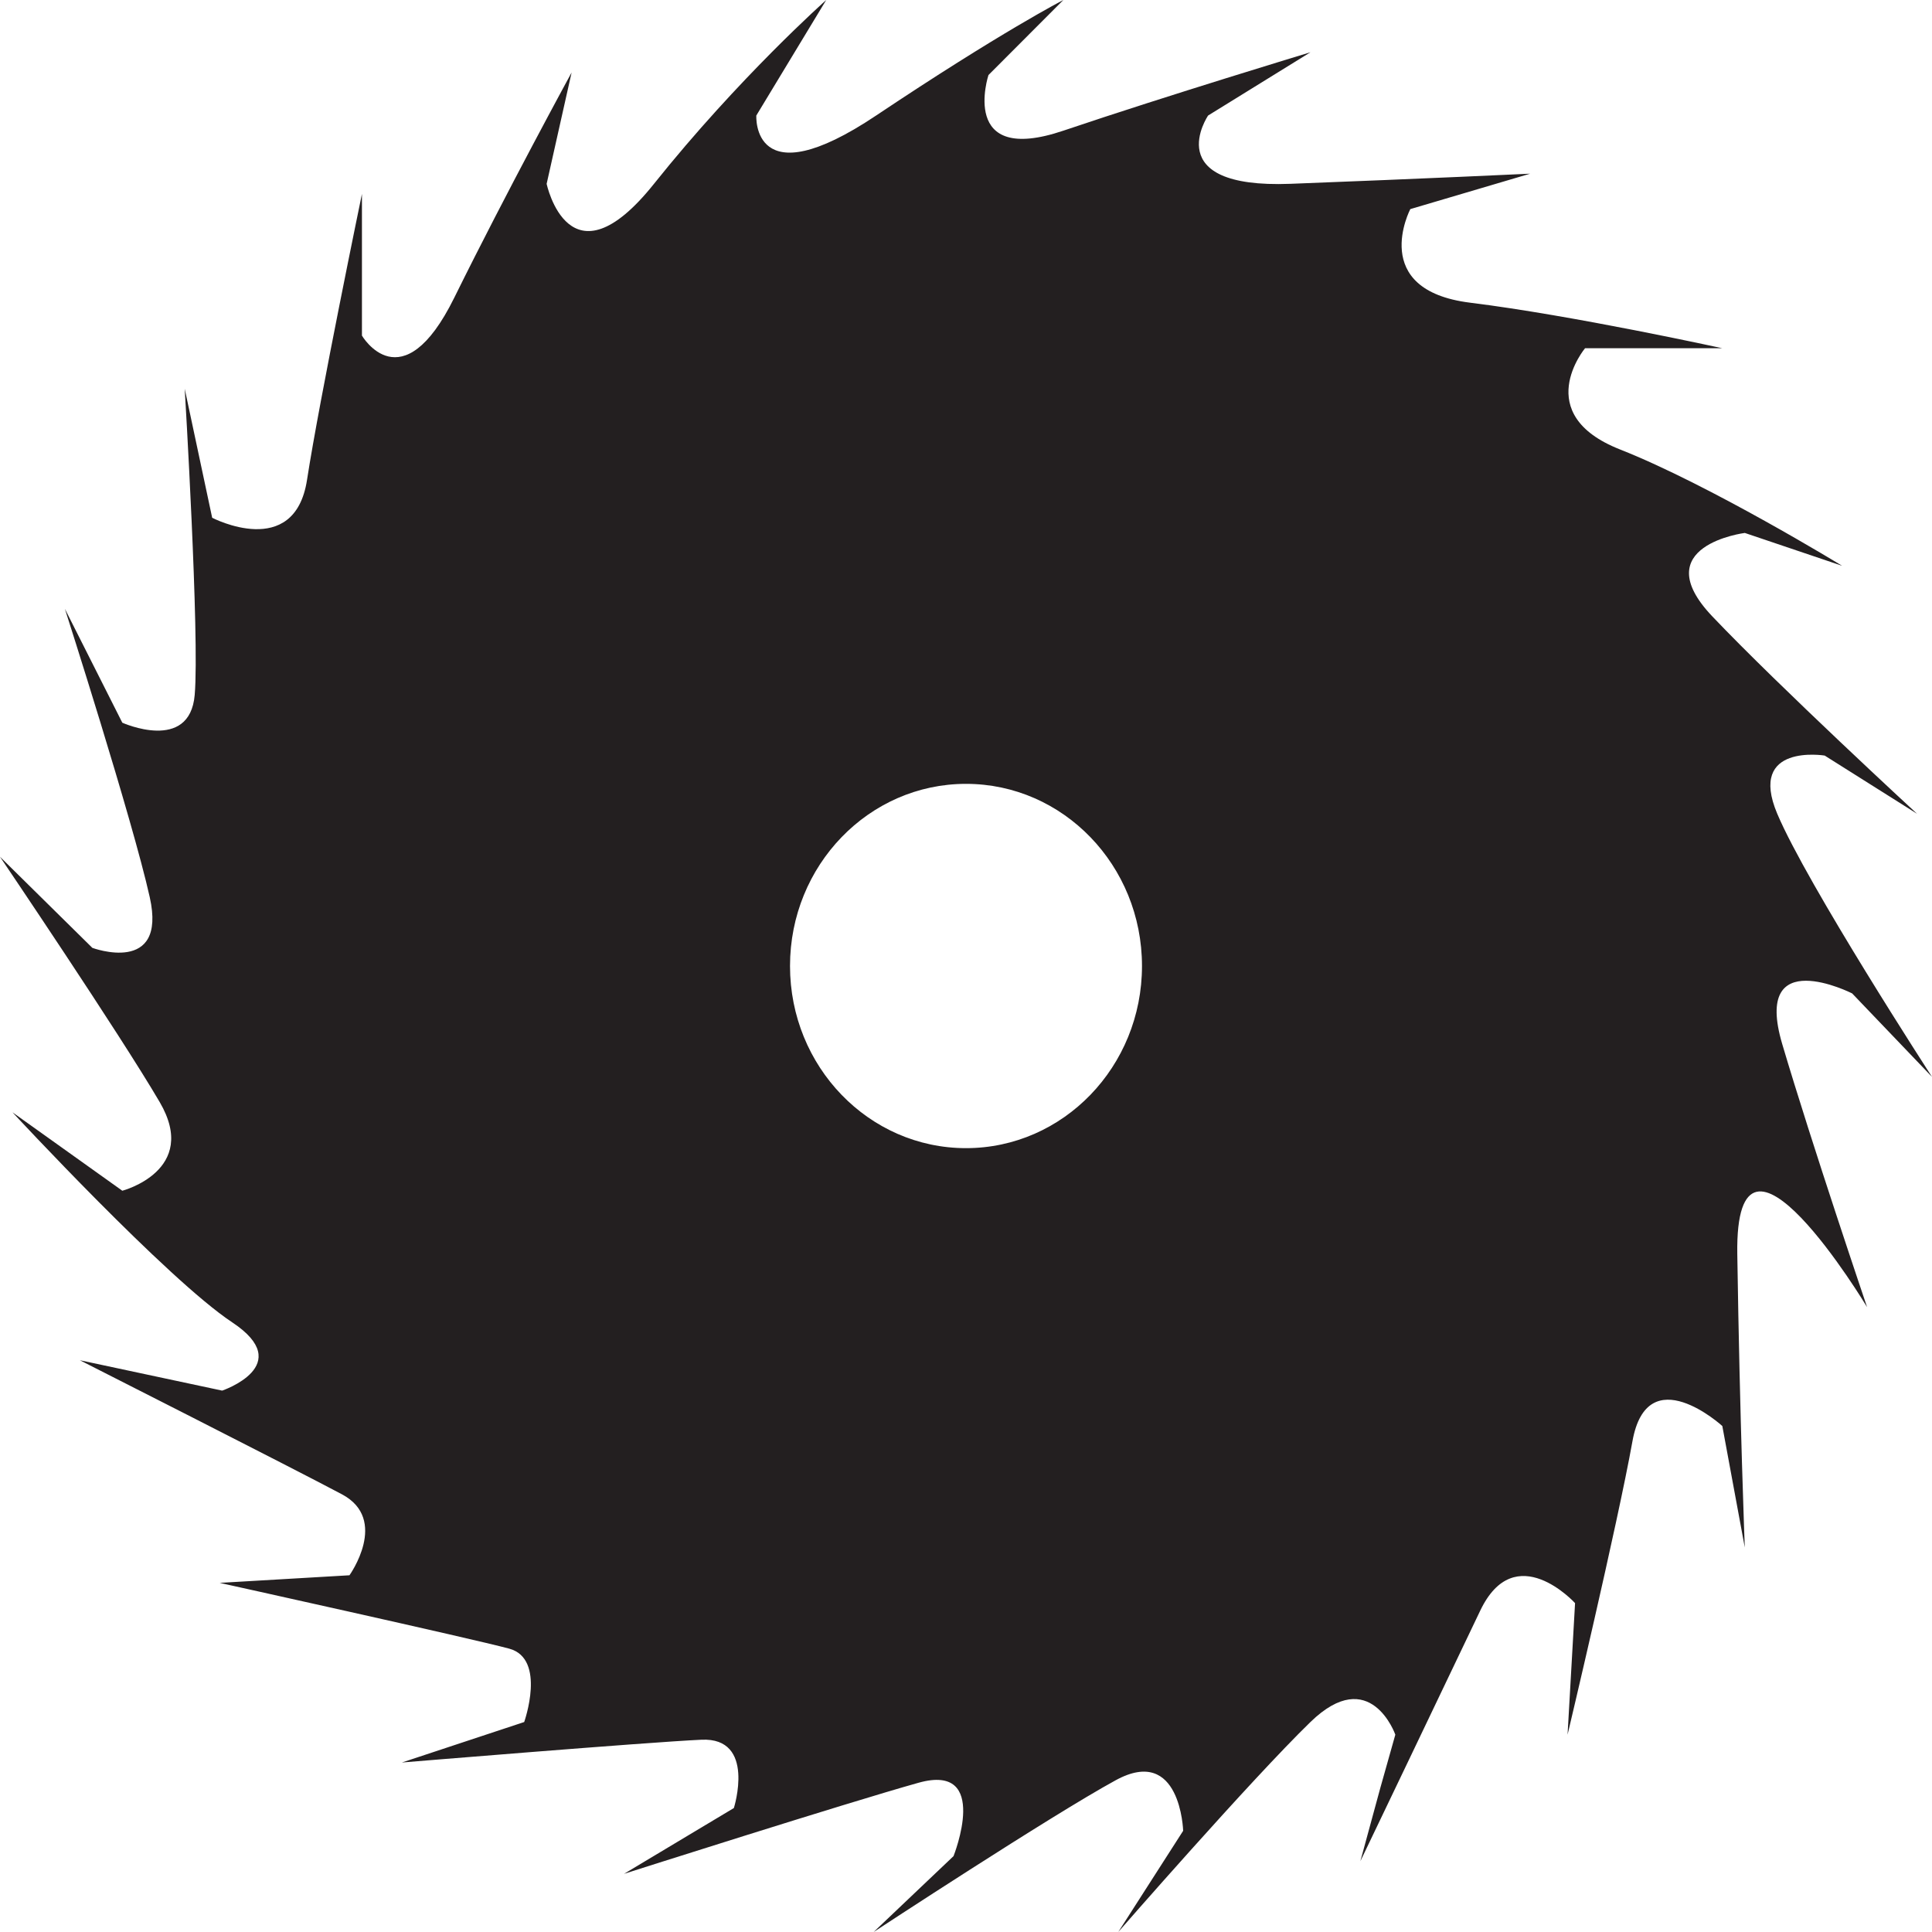 <?xml version="1.0" encoding="UTF-8" standalone="no"?>
<!-- Created with Inkscape (http://www.inkscape.org/) -->

<svg
   width="100mm"
   height="100mm"
   viewBox="0 0 100 100"
   version="1.1"
   id="svg135"
   inkscape:export-filename="saw4.svg"
   inkscape:export-xdpi="25.4"
   inkscape:export-ydpi="25.4"
   xmlns:inkscape="http://www.inkscape.org/namespaces/inkscape"
   xmlns:sodipodi="http://sodipodi.sourceforge.net/DTD/sodipodi-0.dtd"
   xmlns="http://www.w3.org/2000/svg"
   xmlns:svg="http://www.w3.org/2000/svg">
  <sodipodi:namedview
     id="namedview137"
     pagecolor="#ffffff"
     bordercolor="#666666"
     borderopacity="1.0"
     inkscape:showpageshadow="2"
     inkscape:pageopacity="0.0"
     inkscape:pagecheckerboard="0"
     inkscape:deskcolor="#d1d1d1"
     inkscape:document-units="mm"
     showgrid="false" />
  <defs
     id="defs132" />
  <g
     inkscape:label="Layer 1"
     inkscape:groupmode="layer"
     id="layer1">
    <path
       d="m 50,59.428 c -5.03,0 -9.109,-4.22 -9.109,-9.428 0,-5.207 4.079,-9.428 9.109,-9.428 5.031,0 9.109,4.222 9.109,9.428 0,5.208 -4.078,9.428 -9.109,9.428 z M 95.866,51.418 100,55.739 c 0,0 -6.46,-9.952 -8.01,-13.619 -1.55,-3.667 2.455,-3.012 2.455,-3.012 l 4.78,3.012 c 0,0 -7.106,-6.547 -10.594,-10.214 -3.488,-3.667 1.68,-4.321 1.68,-4.321 l 5.039,1.702 c 0,0 -6.848,-4.19 -11.499,-6.024 -4.651,-1.833 -1.809,-5.238 -1.809,-5.238 h 7.106 c 0,0 -7.752,-1.702 -13.049,-2.357 -5.297,-0.655 -3.101,-4.845 -3.101,-4.845 l 6.202,-1.833 c 0,0 -5.556,0.262 -12.403,0.524 C 59.948,9.777 62.532,5.979 62.532,5.979 l 5.297,-3.274 c 0,0 -7.364,2.226 -12.791,4.059 C 49.612,8.598 51.163,3.884 51.163,3.884 L 55.039,0 c 0,0 -3.23,1.658 -9.69,5.979 -6.46,4.323 -6.202,0 -6.202,0 L 42.765,0 c 0,0 -4.522,4.015 -8.915,9.515 -4.393,5.5 -5.556,0 -5.556,0 l 1.292,-5.762 c 0,0 -3.359,6.155 -6.072,11.654 -2.713,5.5 -4.78,1.964 -4.78,1.964 v -7.333 c 0,0 -2.196,10.607 -2.842,14.797 -0.646,4.19 -4.91,1.964 -4.91,1.964 L 9.561,20.122 c 0,0 0.775,12.833 0.517,15.845 -0.258,3.012 -3.747,1.44 -3.747,1.44 l -2.972,-5.893 c 0,0 3.488,10.869 4.393,14.928 0.904,4.059 -2.972,2.619 -2.972,2.619 L 0,44.347 c 0,0 6.202,9.166 8.269,12.702 2.067,3.536 -1.938,4.583 -1.938,4.583 L 0.646,57.573 c 0,0 8.01,8.643 11.37,10.869 3.359,2.226 -0.517,3.536 -0.517,3.536 L 4.134,70.406 c 0,0 11.111,5.631 13.566,6.94 2.455,1.309 0.388,4.19 0.388,4.19 l -6.718,0.393 c 0,0 13.049,2.881 14.987,3.405 1.938,0.524 0.775,3.798 0.775,3.798 l -6.331,2.095 c 0,0 12.661,-1.048 15.504,-1.179 2.842,-0.131 1.68,3.536 1.68,3.536 l -5.685,3.405 c 0,0 11.499,-3.667 15.245,-4.714 3.747,-1.048 1.809,3.798 1.809,3.798 L 45.22,100 c 0,0 9.173,-6.024 12.532,-7.857 3.359,-1.833 3.488,2.619 3.488,2.619 L 57.881,100 c 0,0 6.848,-7.857 9.948,-10.869 3.101,-3.012 4.393,0.655 4.393,0.655 l -0.775,2.75 -1.034,3.798 c 0,0 4.393,-9.166 6.202,-12.964 1.809,-3.797 4.91,-0.393 4.91,-0.393 l -0.388,6.809 c 0,0 2.584,-10.869 3.359,-15.19 0.775,-4.321 4.651,-0.786 4.651,-0.786 l 1.163,6.286 c 0,0 -0.258,-6.547 -0.388,-15.19 -0.129,-8.643 6.718,2.75 6.718,2.75 0,0 -2.842,-8.381 -4.393,-13.619 -1.55,-5.238 3.618,-2.619 3.618,-2.619"
       style="fill:#231f20;fill-opacity:1;fill-rule:nonzero;stroke:none;stroke-width:0.013"
       id="path24" />
  </g>
</svg>
